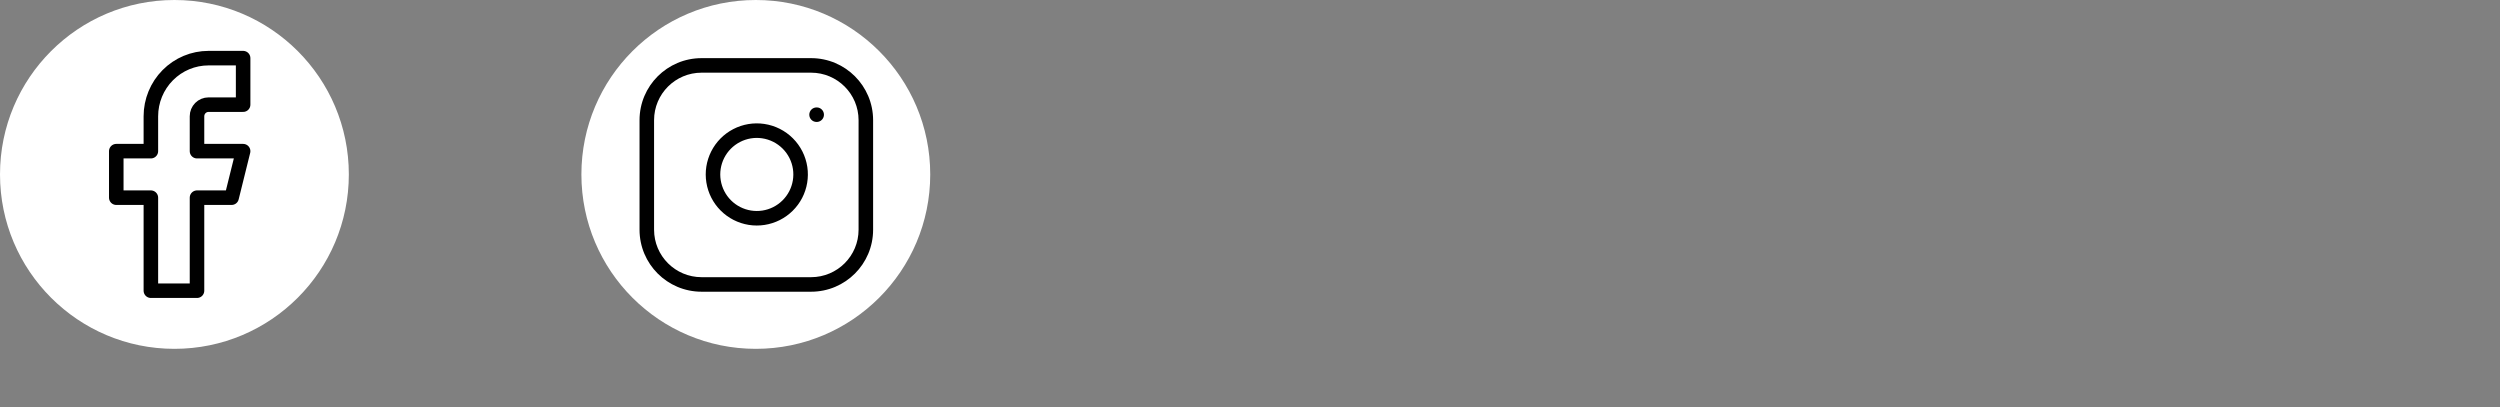 <svg width="172" height="28" viewBox="0 0 172 28" fill="none" xmlns="http://www.w3.org/2000/svg">
<rect x="0" y="0" width="172" height="28" fill="#808080" stroke="none"/>
<circle cx="12" cy="12" r="12" fill="white"/>
<path d="M16.727 4H14.347C13.295 4 12.286 4.421 11.542 5.172C10.798 5.922 10.38 6.939 10.38 8V10.4H8V13.6H10.38V20H13.554V13.6H15.934L16.727 10.4H13.554V8C13.554 7.788 13.637 7.584 13.786 7.434C13.935 7.284 14.137 7.2 14.347 7.2H16.727V4Z" stroke="black" stroke-linecap="round" stroke-linejoin="round"/>
<circle cx="52" cy="12" r="12" fill="white"/>
<path d="M55.803 4C58.16 4 60.07 5.911 60.07 8.268V15.803C60.07 18.159 58.159 20.07 55.803 20.07H48.268C45.911 20.07 44 18.16 44 15.803V8.268C44 5.911 45.911 4 48.268 4H55.803ZM48.268 5C46.463 5 45 6.463 45 8.268V15.803C45 17.607 46.463 19.07 48.268 19.07H55.803C57.607 19.07 59.07 17.607 59.07 15.803V8.268C59.07 6.463 57.607 5 55.803 5H48.268ZM50.449 8.883C51.105 8.542 51.852 8.418 52.583 8.526C53.329 8.637 54.02 8.984 54.553 9.518C55.086 10.051 55.433 10.742 55.544 11.487C55.652 12.218 55.527 12.965 55.187 13.621C54.846 14.277 54.307 14.808 53.648 15.141C52.987 15.473 52.239 15.589 51.51 15.472C50.78 15.354 50.106 15.01 49.583 14.487C49.06 13.965 48.716 13.29 48.599 12.56C48.481 11.831 48.597 11.083 48.929 10.423C49.261 9.763 49.793 9.223 50.449 8.883ZM52.437 9.516C51.914 9.438 51.379 9.527 50.91 9.771C50.441 10.014 50.06 10.4 49.822 10.872C49.585 11.344 49.502 11.879 49.586 12.401C49.67 12.923 49.916 13.406 50.29 13.78C50.664 14.154 51.146 14.4 51.668 14.484C52.19 14.568 52.726 14.486 53.198 14.248C53.67 14.01 54.055 13.629 54.299 13.16C54.542 12.691 54.632 12.157 54.555 11.634C54.476 11.1 54.227 10.606 53.846 10.225C53.464 9.843 52.97 9.595 52.437 9.516ZM56.288 7.4C56.516 7.447 56.687 7.649 56.688 7.891C56.688 8.132 56.516 8.334 56.288 8.381L56.188 8.391H56.179C55.903 8.39 55.679 8.167 55.679 7.891C55.679 7.615 55.903 7.391 56.179 7.391H56.188L56.288 7.4Z" fill="black"/>
</svg>
